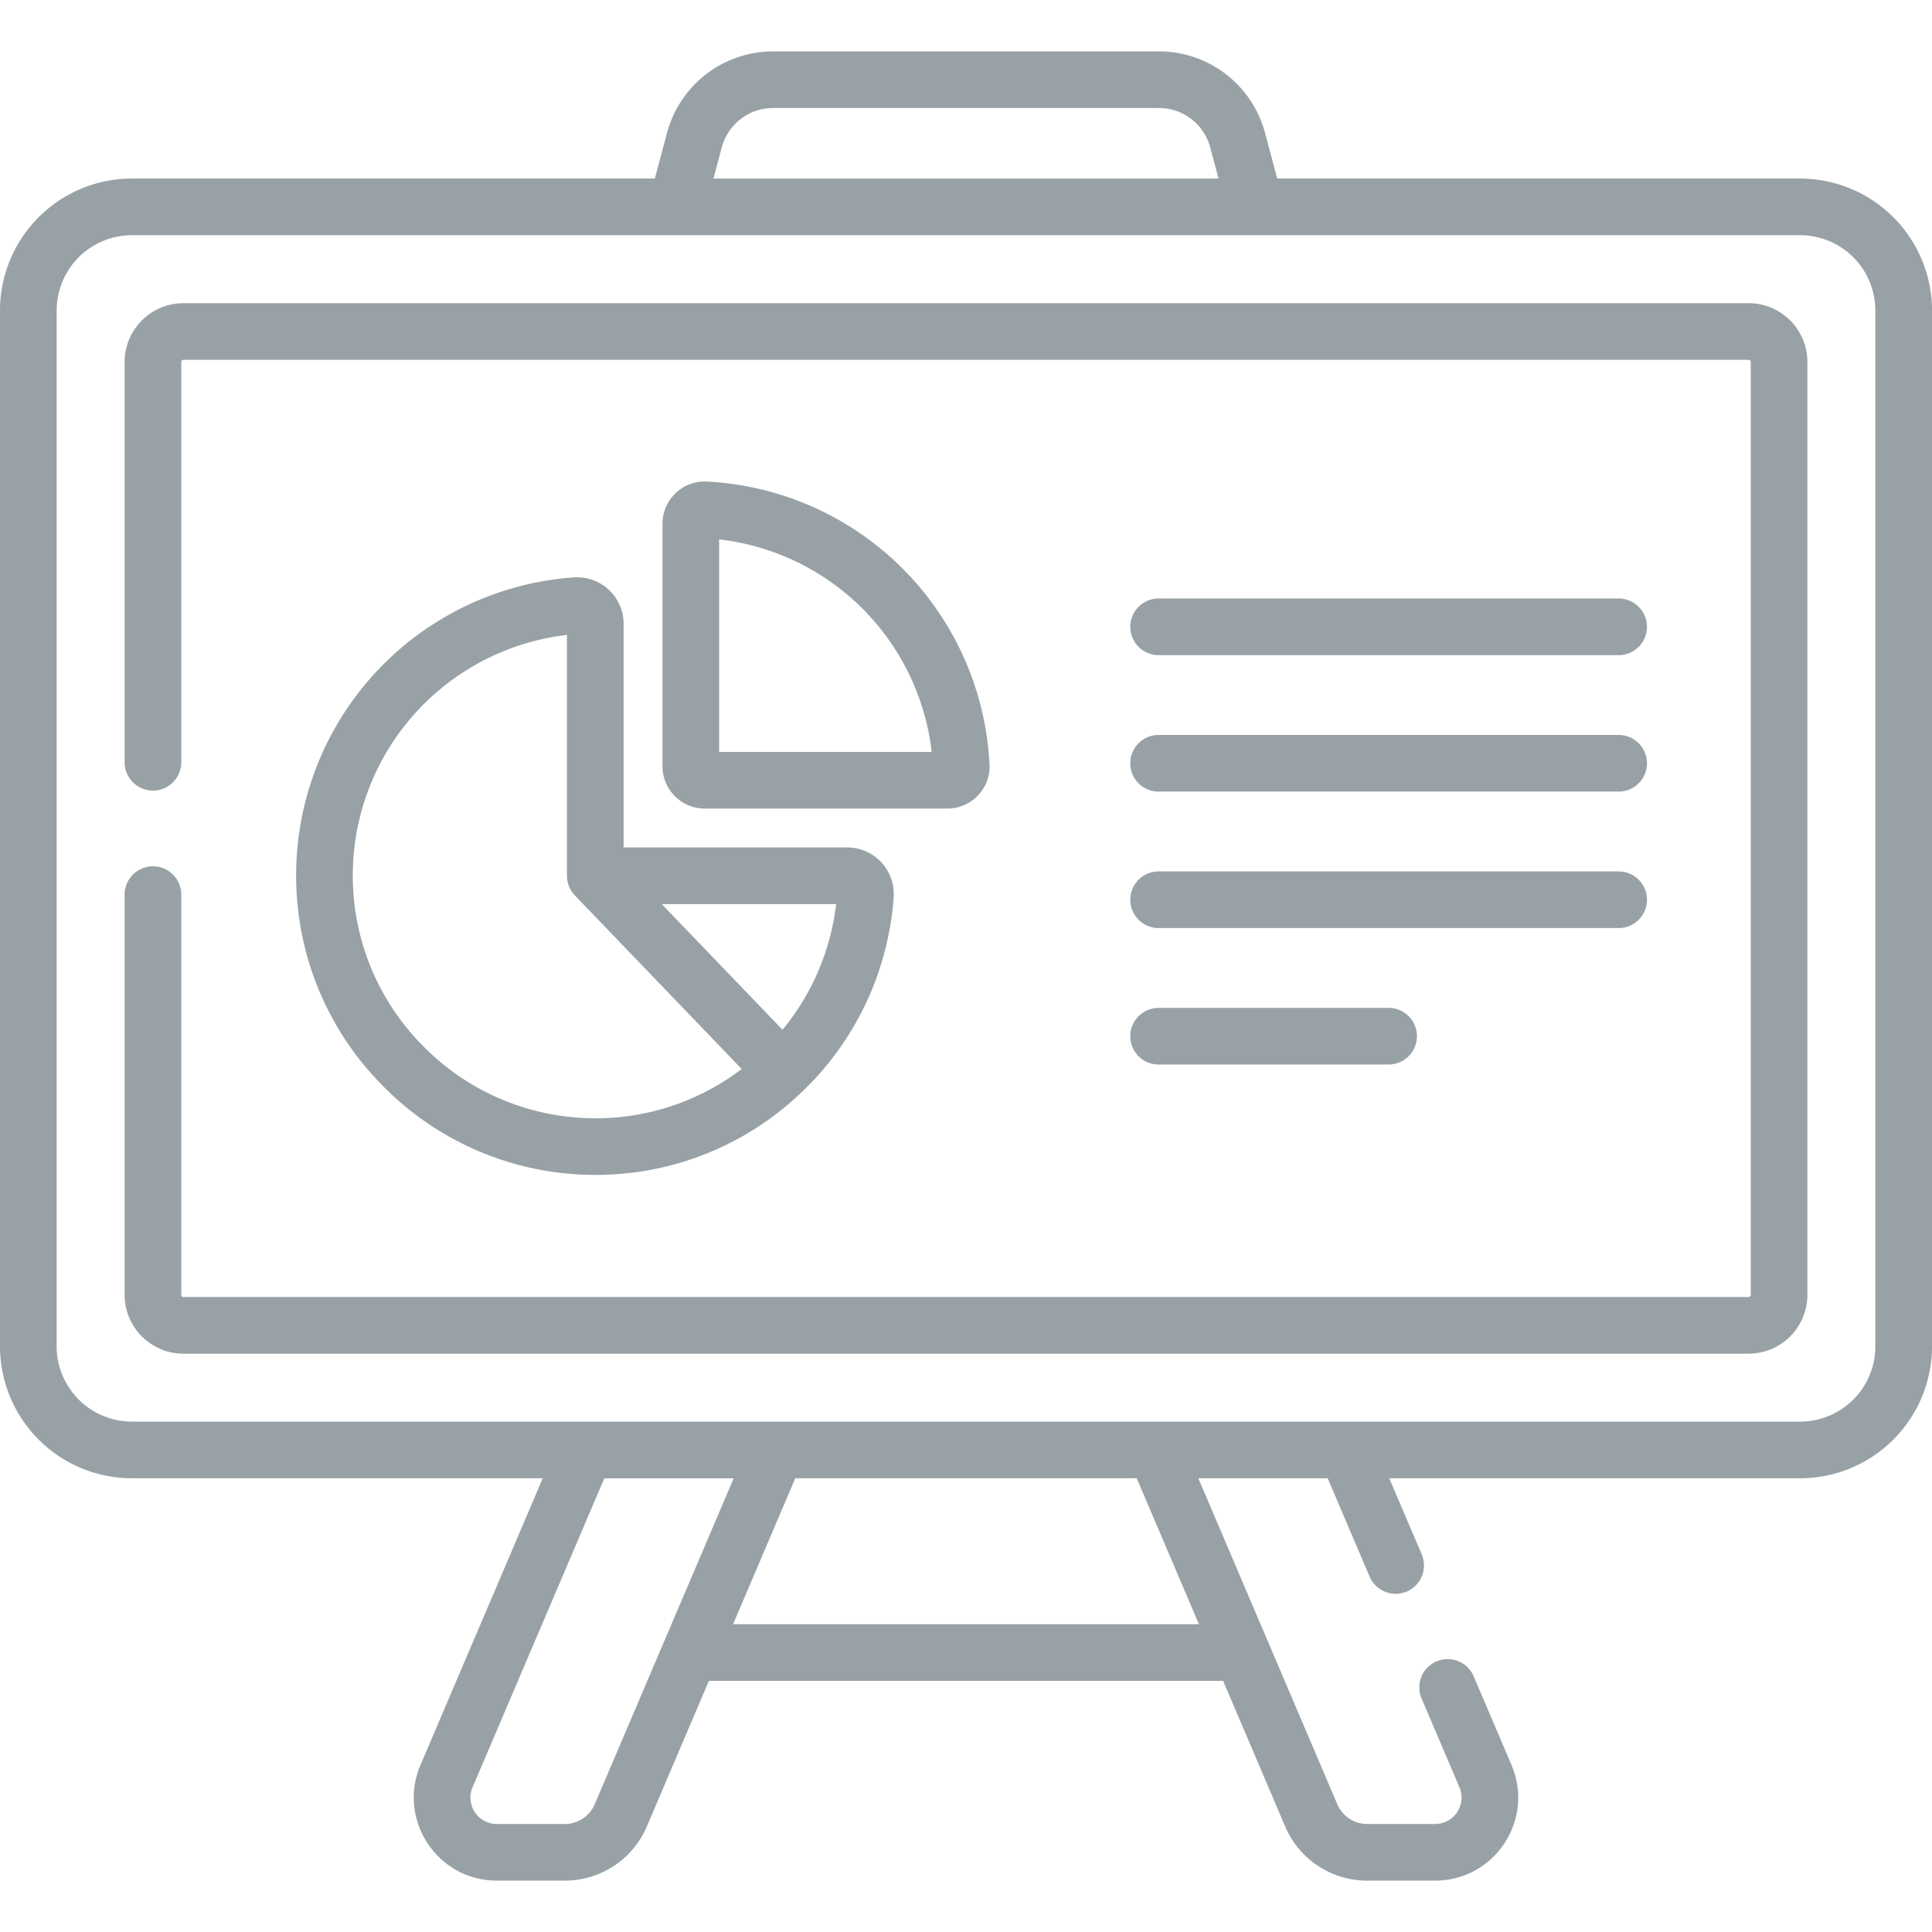 <svg width="64" height="64" viewBox="0 0 64 64" fill="none" xmlns="http://www.w3.org/2000/svg"><g clip-path="url(#a)" fill="#98A1A6"><path d="M38.38 21.702h15.24a.938.938 0 1 0 0-1.876H38.38a.938.938 0 1 0 0 1.876zm0 4.521h15.24a.938.938 0 1 0 0-1.877H38.38a.938.938 0 1 0 0 1.877zm0 4.52h15.24a.938.938 0 1 0 0-1.876H38.38a.938.938 0 1 0 0 1.876zm0 4.52H46a.938.938 0 1 0 0-1.876h-7.62a.938.938 0 1 0 0 1.876z"/><path d="M59.631 5.914H42.31l-.406-1.518a3.638 3.638 0 0 0-3.51-2.694H25.607a3.638 3.638 0 0 0-3.509 2.694l-.405 1.518H4.369A4.374 4.374 0 0 0 0 10.284v34.318a4.374 4.374 0 0 0 4.369 4.368h13.61l-4.05 9.498c-.772 1.811.556 3.83 2.531 3.83h2.25a2.95 2.95 0 0 0 2.717-1.794l2.056-4.824h17.034l2.056 4.824a2.949 2.949 0 0 0 2.717 1.794h2.25c1.97 0 3.305-2.013 2.53-3.83l-1.252-2.938a.938.938 0 1 0-1.726.736l1.253 2.938a.874.874 0 0 1-.805 1.218h-2.25c-.432 0-.82-.257-.99-.654L39.696 48.97h4.285l1.389 3.256a.938.938 0 1 0 1.726-.736l-1.075-2.52h13.61a4.374 4.374 0 0 0 4.37-4.37V10.284a4.374 4.374 0 0 0-4.37-4.369zM23.91 4.881a1.758 1.758 0 0 1 1.697-1.303h12.787c.793 0 1.491.536 1.696 1.303l.276 1.034H23.634l.276-1.034zM19.7 59.768a1.075 1.075 0 0 1-.99.654h-2.25a.874.874 0 0 1-.805-1.218l4.364-10.233h4.285l-4.603 10.797zm20.016-5.964H24.284l2.06-4.834h11.312l2.06 4.834zM62.124 44.6a2.495 2.495 0 0 1-2.493 2.493H4.37a2.495 2.495 0 0 1-2.493-2.492V10.282A2.495 2.495 0 0 1 4.37 7.791h55.26a2.495 2.495 0 0 1 2.493 2.492v34.319z"/><path d="M57.923 10.043H6.077a1.951 1.951 0 0 0-1.949 1.949V25.25a.938.938 0 1 0 1.877 0V11.992c0-.04.032-.073.072-.073h51.846c.04 0 .072.033.072.073v30.901c0 .04-.032.073-.072.073H6.077a.073.073 0 0 1-.072-.073V29.636a.938.938 0 0 0-1.877 0v13.257c0 1.075.875 1.95 1.95 1.95h51.845a1.952 1.952 0 0 0 1.949-1.95V11.992c0-1.075-.874-1.95-1.95-1.95z"/><path d="M31.382 26.785c.797 0 1.44-.668 1.397-1.468a9.88 9.88 0 0 0-9.365-9.365 1.4 1.4 0 0 0-1.468 1.397v8.038a1.4 1.4 0 0 0 1.398 1.398h8.038zm-7.56-8.917a8.006 8.006 0 0 1 7.041 7.04h-7.04v-7.04z"/><path d="M20.168 19.537a1.548 1.548 0 0 0-1.159-.41A9.895 9.895 0 0 0 9.813 29.25a9.854 9.854 0 0 0 2.908 6.76 9.854 9.854 0 0 0 7 2.91 9.837 9.837 0 0 0 6.845-2.75l.018-.016a9.881 9.881 0 0 0 3.02-6.437 1.54 1.54 0 0 0-1.536-1.644h-7.41v-7.41c0-.425-.179-.836-.49-1.126zm-.643 17.505a7.985 7.985 0 0 1-5.477-2.359 7.987 7.987 0 0 1-2.359-5.477 8.02 8.02 0 0 1 7.092-8.173v7.979c0 .228.09.471.262.65l5.527 5.75a7.975 7.975 0 0 1-5.045 1.63zm6.397-2.93l-1.672-1.74-2.328-2.422h5.776a7.996 7.996 0 0 1-1.776 4.162z"/></g><defs><clipPath id="a"><path fill="#fff" d="M0 0h64v64H0z"/></clipPath></defs></svg>